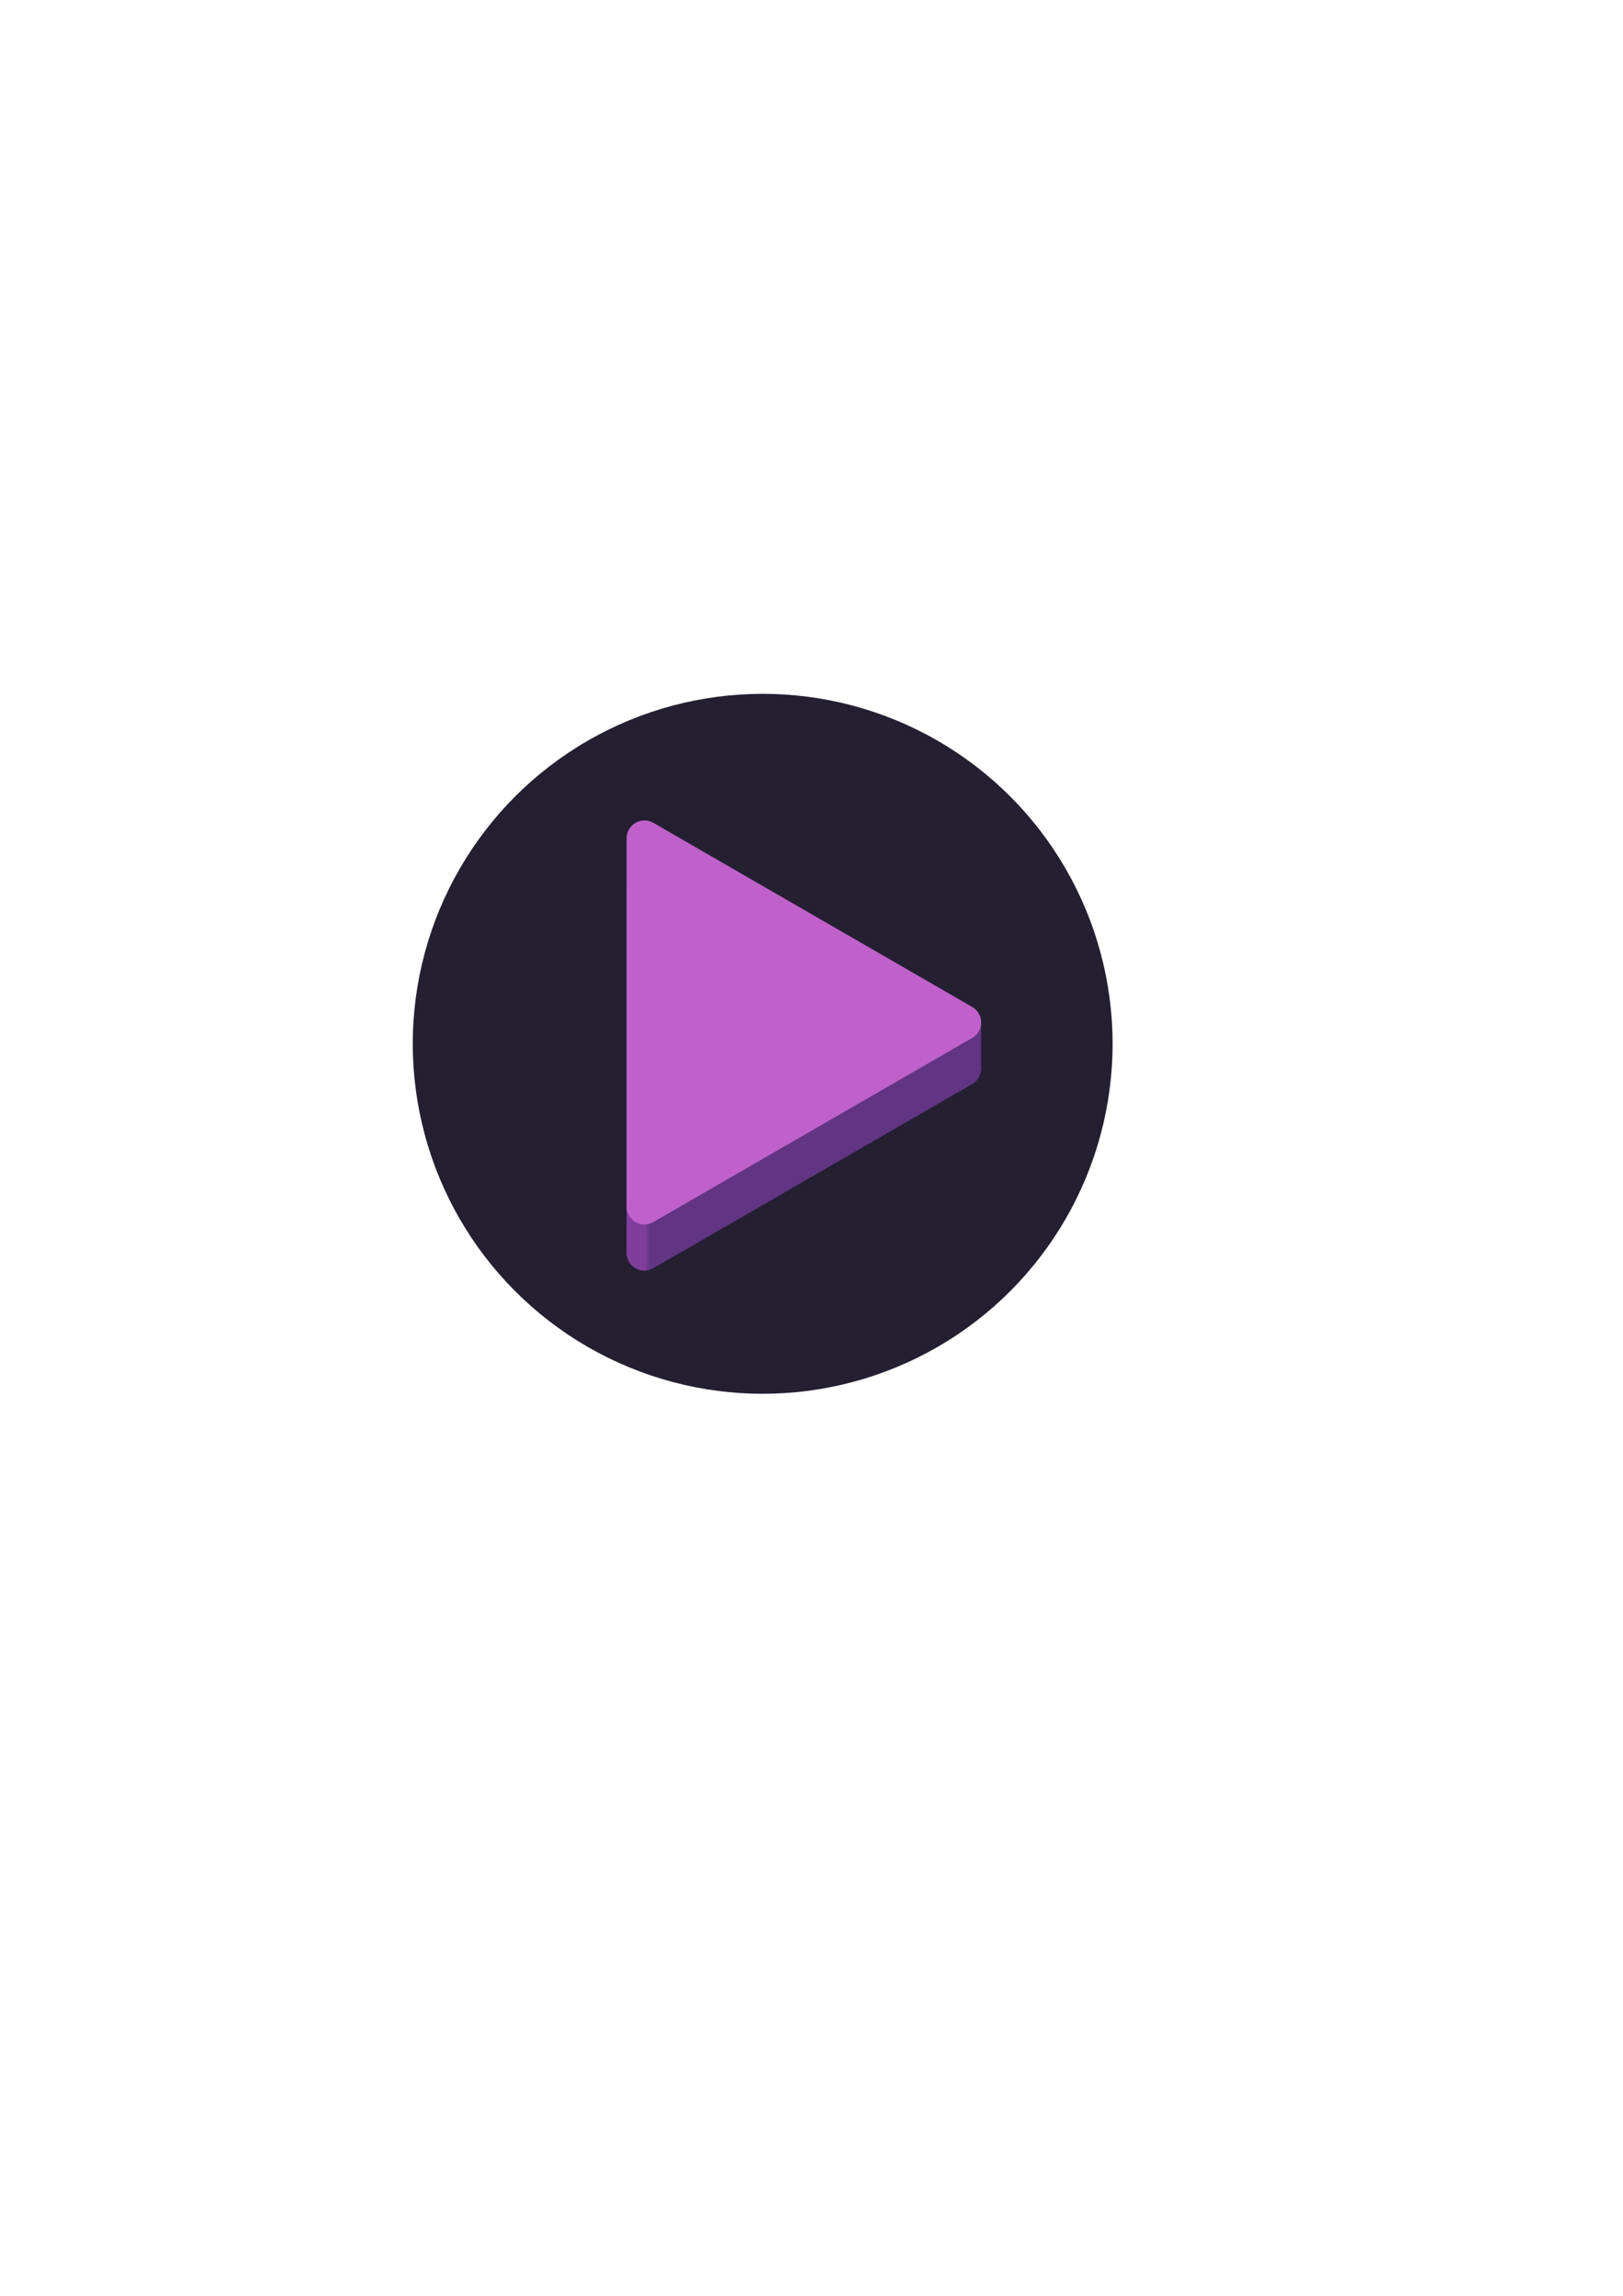 <?xml version="1.0" encoding="UTF-8" standalone="no"?>
<!-- Created with Inkscape (http://www.inkscape.org/) -->

<svg
   width="793.701"
   height="1122.52"
   viewBox="0 0 210 297"
   version="1.1"
   id="svg1"
   sodipodi:docname="icon.svg"
   inkscape:version="1.4 (86a8ad7, 2024-10-11)"
   xmlns:inkscape="http://www.inkscape.org/namespaces/inkscape"
   xmlns:sodipodi="http://sodipodi.sourceforge.net/DTD/sodipodi-0.dtd"
   xmlns:xlink="http://www.w3.org/1999/xlink"
   xmlns="http://www.w3.org/2000/svg"
   xmlns:svg="http://www.w3.org/2000/svg">
  <sodipodi:namedview
     id="namedview1"
     pagecolor="#ffffff"
     bordercolor="#000000"
     borderopacity="0.25"
     inkscape:showpageshadow="2"
     inkscape:pageopacity="0.0"
     inkscape:pagecheckerboard="0"
     inkscape:deskcolor="#d1d1d1"
     inkscape:document-units="mm"
     showborder="false"
     inkscape:zoom="1"
     inkscape:cx="181.5"
     inkscape:cy="558.5"
     inkscape:window-width="2560"
     inkscape:window-height="1377"
     inkscape:window-x="-8"
     inkscape:window-y="-8"
     inkscape:window-maximized="1"
     inkscape:current-layer="layer1"
     showgrid="true" />
  <defs
     id="defs1">
    <linearGradient
       id="linearGradient1"
       inkscape:collect="always">
      <stop
         style="stop-color:#813d9c;stop-opacity:1;"
         offset="0.772"
         id="stop1" />
      <stop
         style="stop-color:#813d9c;stop-opacity:0;"
         offset="1"
         id="stop2" />
    </linearGradient>
    <inkscape:path-effect
       effect="fillet_chamfer"
       id="path-effect9"
       is_visible="true"
       lpeversion="1"
       nodesatellites_param="F,0,0,1,0,5.292,0,1 @ F,0,0,1,0,5.292,0,1 @ F,0,0,1,0,5.292,0,1 @ F,0,0,1,0,5.292,0,1 @ F,0,0,1,0,5.292,0,1 @ F,0,0,1,0,5.292,0,1"
       radius="20"
       unit="px"
       method="auto"
       mode="F"
       chamfer_steps="1"
       flexible="false"
       use_knot_distance="true"
       apply_no_radius="true"
       apply_with_radius="true"
       only_selected="false"
       hide_knots="false" />
    <inkscape:path-effect
       effect="fillet_chamfer"
       id="path-effect7"
       is_visible="true"
       lpeversion="1"
       nodesatellites_param="F,0,0,1,0,5.292,0,1 @ F,0,0,1,0,5.292,0,1 @ F,0,0,1,0,5.292,0,1 @ F,0,0,1,0,5.292,0,1 @ F,0,0,1,0,5.292,0,1 @ F,0,0,1,0,5.292,0,1"
       radius="20"
       unit="px"
       method="auto"
       mode="F"
       chamfer_steps="1"
       flexible="false"
       use_knot_distance="true"
       apply_no_radius="true"
       apply_with_radius="true"
       only_selected="false"
       hide_knots="false" />
    <inkscape:path-effect
       effect="fillet_chamfer"
       id="path-effect3"
       is_visible="true"
       lpeversion="1"
       nodesatellites_param="F,0,0,1,0,5.292,0,1 @ F,0,0,1,0,5.292,0,1 @ F,0,0,1,0,5.292,0,1 @ F,0,0,1,0,5.292,0,1 @ F,0,0,1,0,5.292,0,1 @ F,0,0,1,0,5.292,0,1"
       radius="20"
       unit="px"
       method="auto"
       mode="F"
       chamfer_steps="1"
       flexible="false"
       use_knot_distance="true"
       apply_no_radius="true"
       apply_with_radius="true"
       only_selected="false"
       hide_knots="false" />
    <inkscape:path-effect
       effect="fillet_chamfer"
       id="path-effect1"
       is_visible="true"
       lpeversion="1"
       nodesatellites_param="F,0,0,1,0,5.292,0,1 @ F,0,0,1,0,5.292,0,1 @ F,0,0,1,0,5.292,0,1 @ F,0,0,1,0,5.292,0,1 @ F,0,0,1,0,5.292,0,1 @ F,0,0,1,0,5.292,0,1"
       radius="20"
       unit="px"
       method="auto"
       mode="F"
       chamfer_steps="1"
       flexible="false"
       use_knot_distance="true"
       apply_no_radius="true"
       apply_with_radius="true"
       only_selected="false"
       hide_knots="false" />
    <linearGradient
       id="swatch46"
       inkscape:swatch="solid">
      <stop
         style="stop-color:#000000;stop-opacity:1;"
         offset="0"
         id="stop46" />
    </linearGradient>
    <linearGradient
       inkscape:collect="always"
       xlink:href="#linearGradient1"
       id="linearGradient2"
       x1="81.774"
       y1="158.551"
       x2="84.814"
       y2="158.551"
       gradientUnits="userSpaceOnUse" />
  </defs>
  <g
     inkscape:label="Layer 1"
     inkscape:groupmode="layer"
     id="layer1">
    <g
       id="g7"
       inkscape:export-filename="g7.png"
       inkscape:export-xdpi="287.23999"
       inkscape:export-ydpi="287.23999">
      <circle
         style="fill:#241f31;fill-opacity:1;stroke:none;stroke-width:1"
         id="path3"
         cx="98.683"
         cy="135.033"
         r="45.275" />
      <g
         id="g2"
         transform="translate(-0.695,1.343)">
        <path
           sodipodi:type="star"
           style="fill:#613583;fill-opacity:1;stroke-width:1.5"
           id="path2"
           inkscape:flatsided="false"
           sodipodi:sides="3"
           sodipodi:cx="39.475708"
           sodipodi:cy="46.959255"
           sodipodi:r1="42.489315"
           sodipodi:r2="21.244658"
           sodipodi:arg1="0"
           sodipodi:arg2="1.0471976"
           inkscape:rounded="0"
           inkscape:randomized="0"
           inkscape:transform-center-x="-8.0306129"
           transform="matrix(0.756,0,0,0.756,67.991,101.397)"
           d="M 77.382,49.605 54.681,62.712 22.814,81.11 A 3.055,3.055 30 0 1 18.231,78.464 l 0,-26.213 0,-36.797 a 3.055,3.055 150 0 1 4.583,-2.646 L 45.515,25.915 77.382,44.313 a 3.055,3.055 90 0 1 0,5.292 z"
           inkscape:transform-center-y="2.5029934e-06"
           inkscape:path-effect="#path-effect3" />
        <rect
           style="fill:#613583;fill-opacity:1;stroke:none;stroke-width:0.993;stroke-dasharray:none;stroke-opacity:1"
           id="rect5"
           width="4.573"
           height="6.1"
           x="123.073"
           y="130.845" />
        <path
           id="path6"
           style="fill:url(#linearGradient2);fill-opacity:1;stroke-width:1.137"
           inkscape:transform-center-x="-8.0306128"
           inkscape:transform-center-y="2.7597853e-06"
           d="m 81.774,154.077 v 6.676 a 2.31,2.323 0 0 0 3.041,2.15 v -8.827 z" />
        <path
           sodipodi:type="star"
           style="fill:#c061cb;fill-opacity:1;stroke-width:1.5"
           id="path1"
           inkscape:flatsided="false"
           sodipodi:sides="3"
           sodipodi:cx="39.475708"
           sodipodi:cy="46.959255"
           sodipodi:r1="42.489315"
           sodipodi:r2="21.244658"
           sodipodi:arg1="0"
           sodipodi:arg2="1.0471976"
           inkscape:rounded="0"
           inkscape:randomized="0"
           inkscape:transform-center-x="-8.0306129"
           transform="matrix(0.756,0,0,0.756,67.991,95.424)"
           d="M 77.382,49.605 54.681,62.712 22.814,81.11 A 3.055,3.055 30 0 1 18.231,78.464 l 0,-26.213 0,-36.797 a 3.055,3.055 150 0 1 4.583,-2.646 L 45.515,25.915 77.382,44.313 a 3.055,3.055 90 0 1 0,5.292 z"
           inkscape:path-effect="#path-effect1"
           inkscape:transform-center-y="2.5029934e-06" />
      </g>
    </g>
  </g>
</svg>
